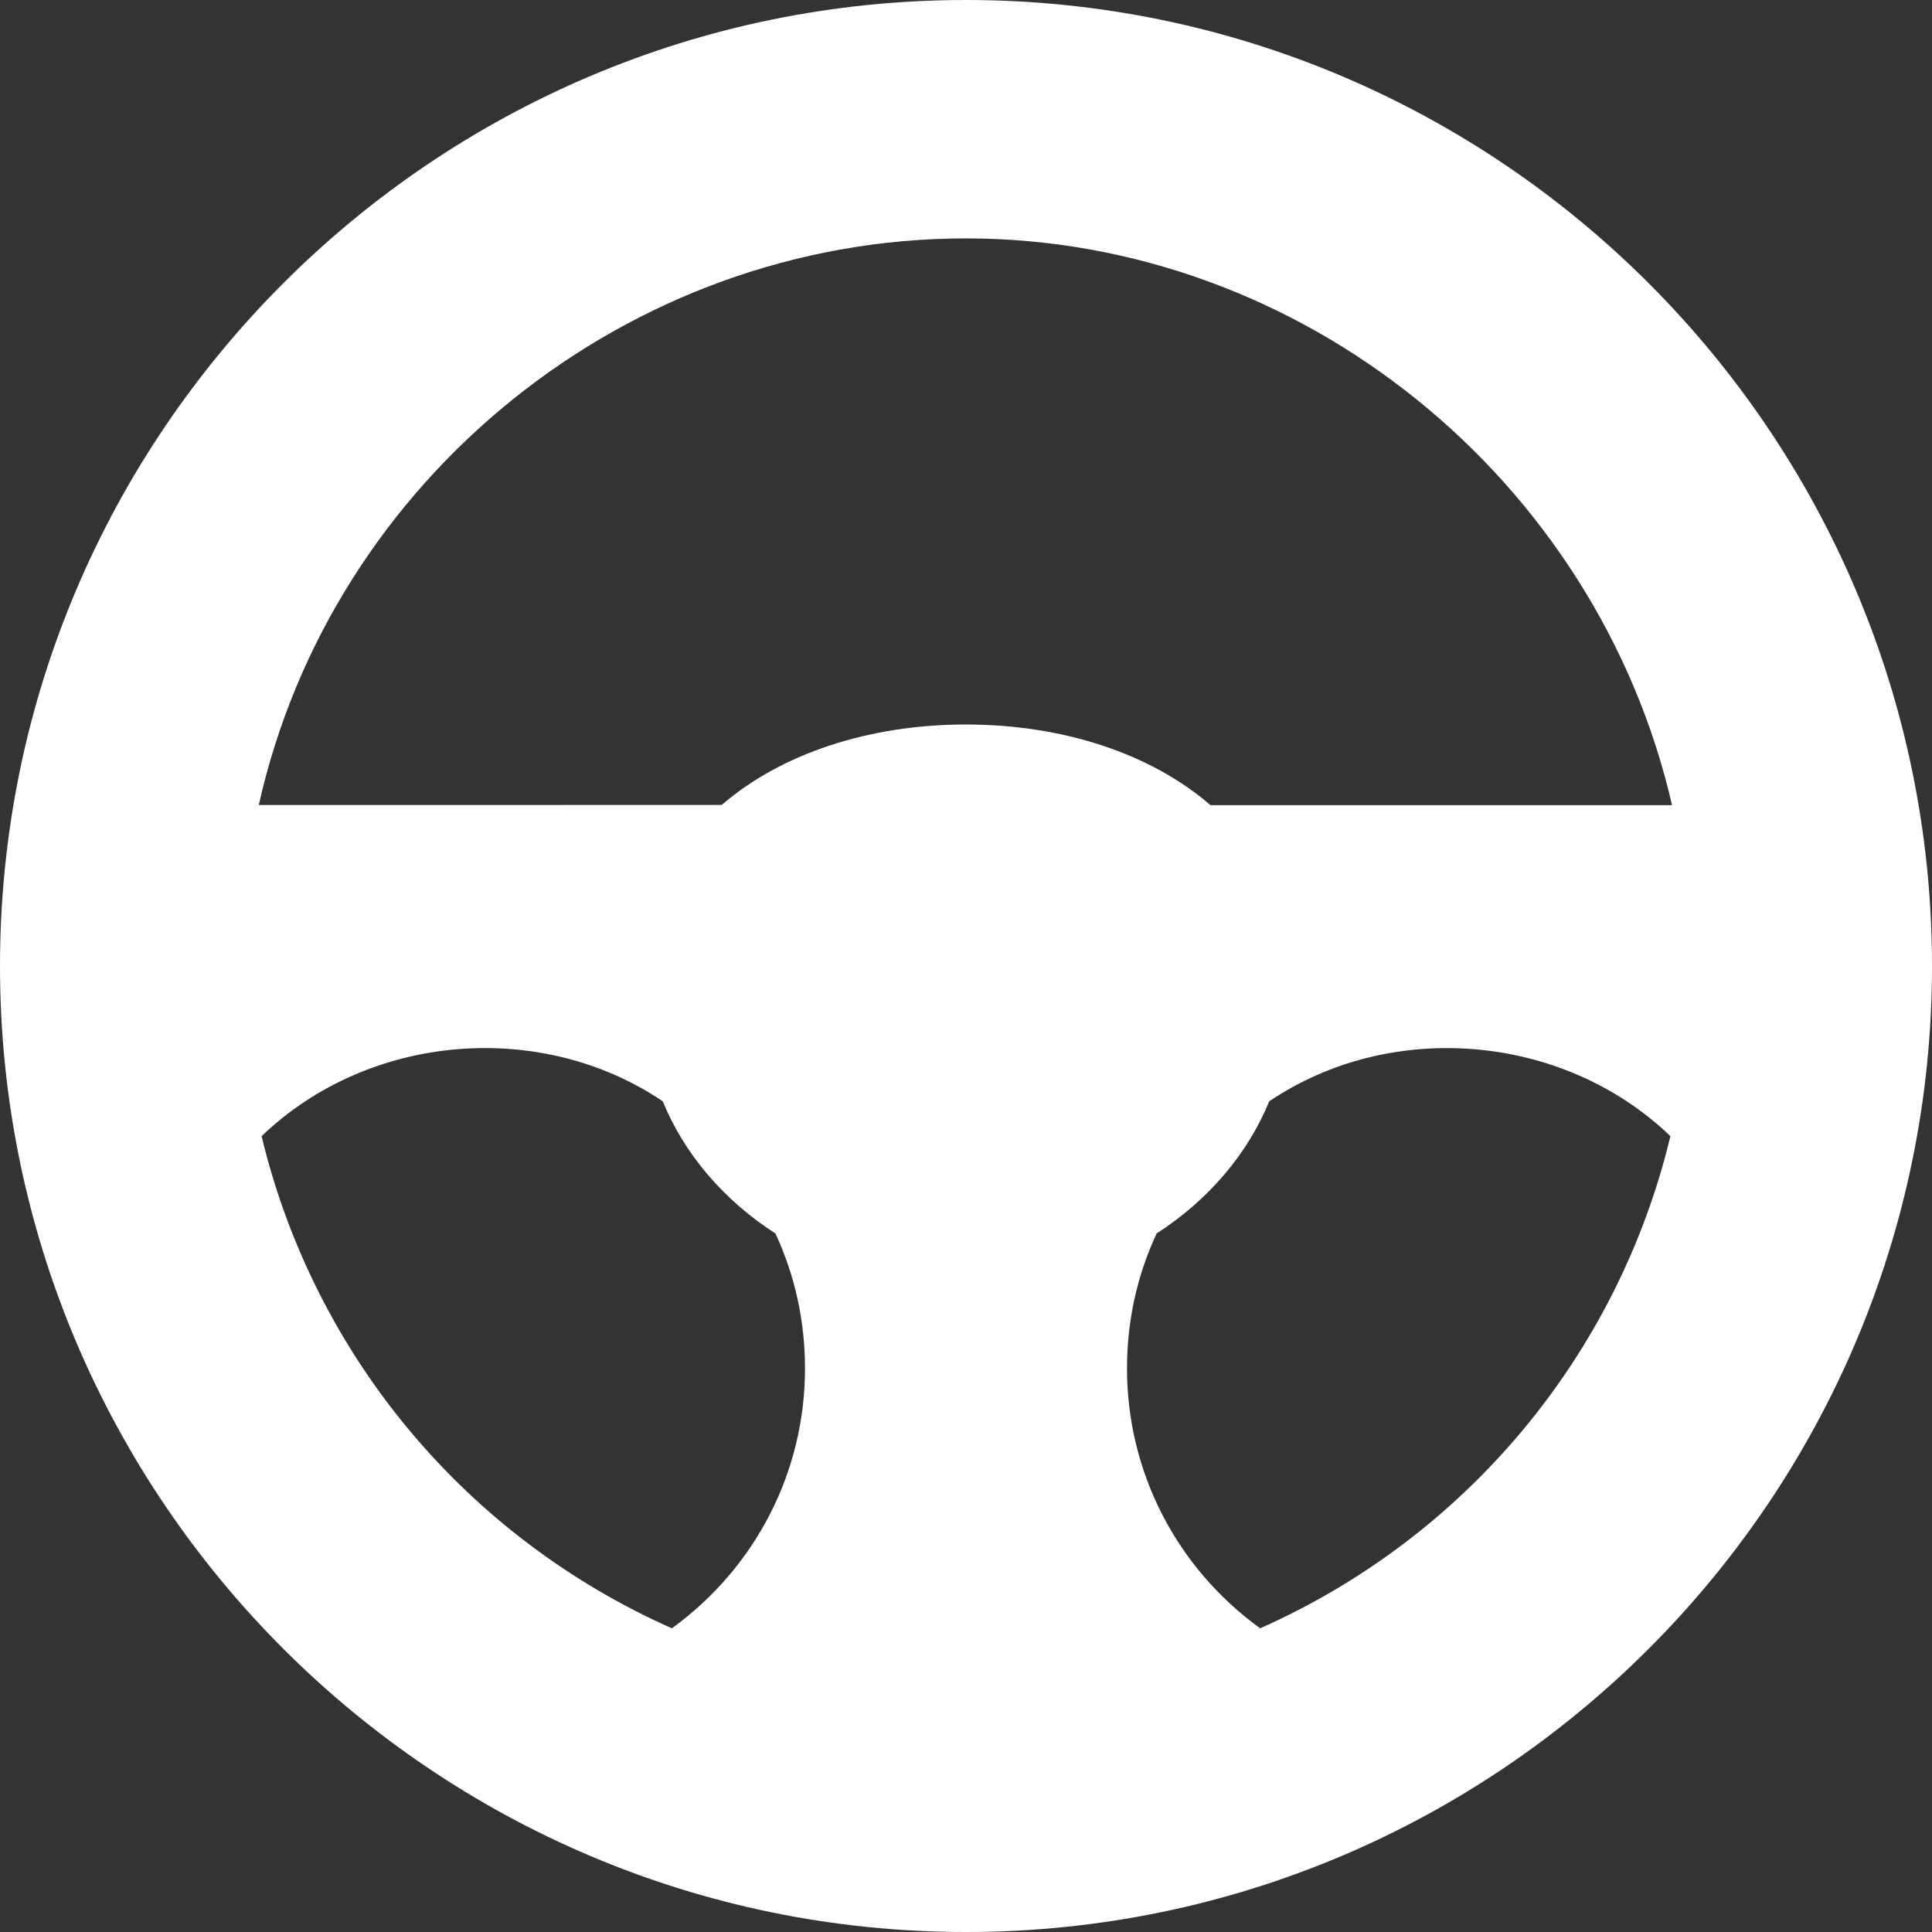 <?xml version="1.0" encoding="iso-8859-1"?>
<!-- Generator: Adobe Illustrator 19.0.0, SVG Export Plug-In . SVG Version: 6.00 Build 0)  -->
<svg version="1.1" id="Capa_1" xmlns="http://www.w3.org/2000/svg" xmlns:xlink="http://www.w3.org/1999/xlink" x="0px" y="0px"
	 viewBox="0 0 512 512" style="enable-background:new 0 0 512 512;" xml:space="preserve">
<rect x="0" y="0" width="512" height="512" fill="#333333" stroke="none"/>
<g>
	<g>
		<path fill="#fff" d="M256,0C114.844,0,0,114.844,0,256s114.844,256,256,256s256-114.844,256-256S397.156,0,256,0z M178.052,431.521
			c-54.656-24.271-94.781-72.406-108.729-130.427c28.427-27.323,74.073-31,106.313-9.24c5.708,13.969,16.156,26.219,29.865,35.031
			c5.198,11.219,7.833,23.24,7.833,35.781C213.333,390.073,200.24,415.427,178.052,431.521z M191.26,213.323l-122.677,0.01
			C87.875,126.896,166.323,63.177,256,63.177c88.885,0,167.198,63.74,187.115,150.198H320.792C305.052,199.74,281.729,192,256,192
			C230.292,192,207,199.719,191.26,213.323z M333.948,431.521c-22.188-16.094-35.281-41.448-35.281-68.854
			c0-12.552,2.635-24.583,7.854-35.792c13.688-8.813,24.125-21.063,29.833-35.01c32.188-21.76,77.865-18.104,106.323,9.229
			C428.729,359.115,388.604,407.25,333.948,431.521z"/>
	</g>
</g>
<g>
</g>
<g>
</g>
<g>
</g>
<g>
</g>
<g>
</g>
<g>
</g>
<g>
</g>
<g>
</g>
<g>
</g>
<g>
</g>
<g>
</g>
<g>
</g>
<g>
</g>
<g>
</g>
<g>
</g>
</svg>
